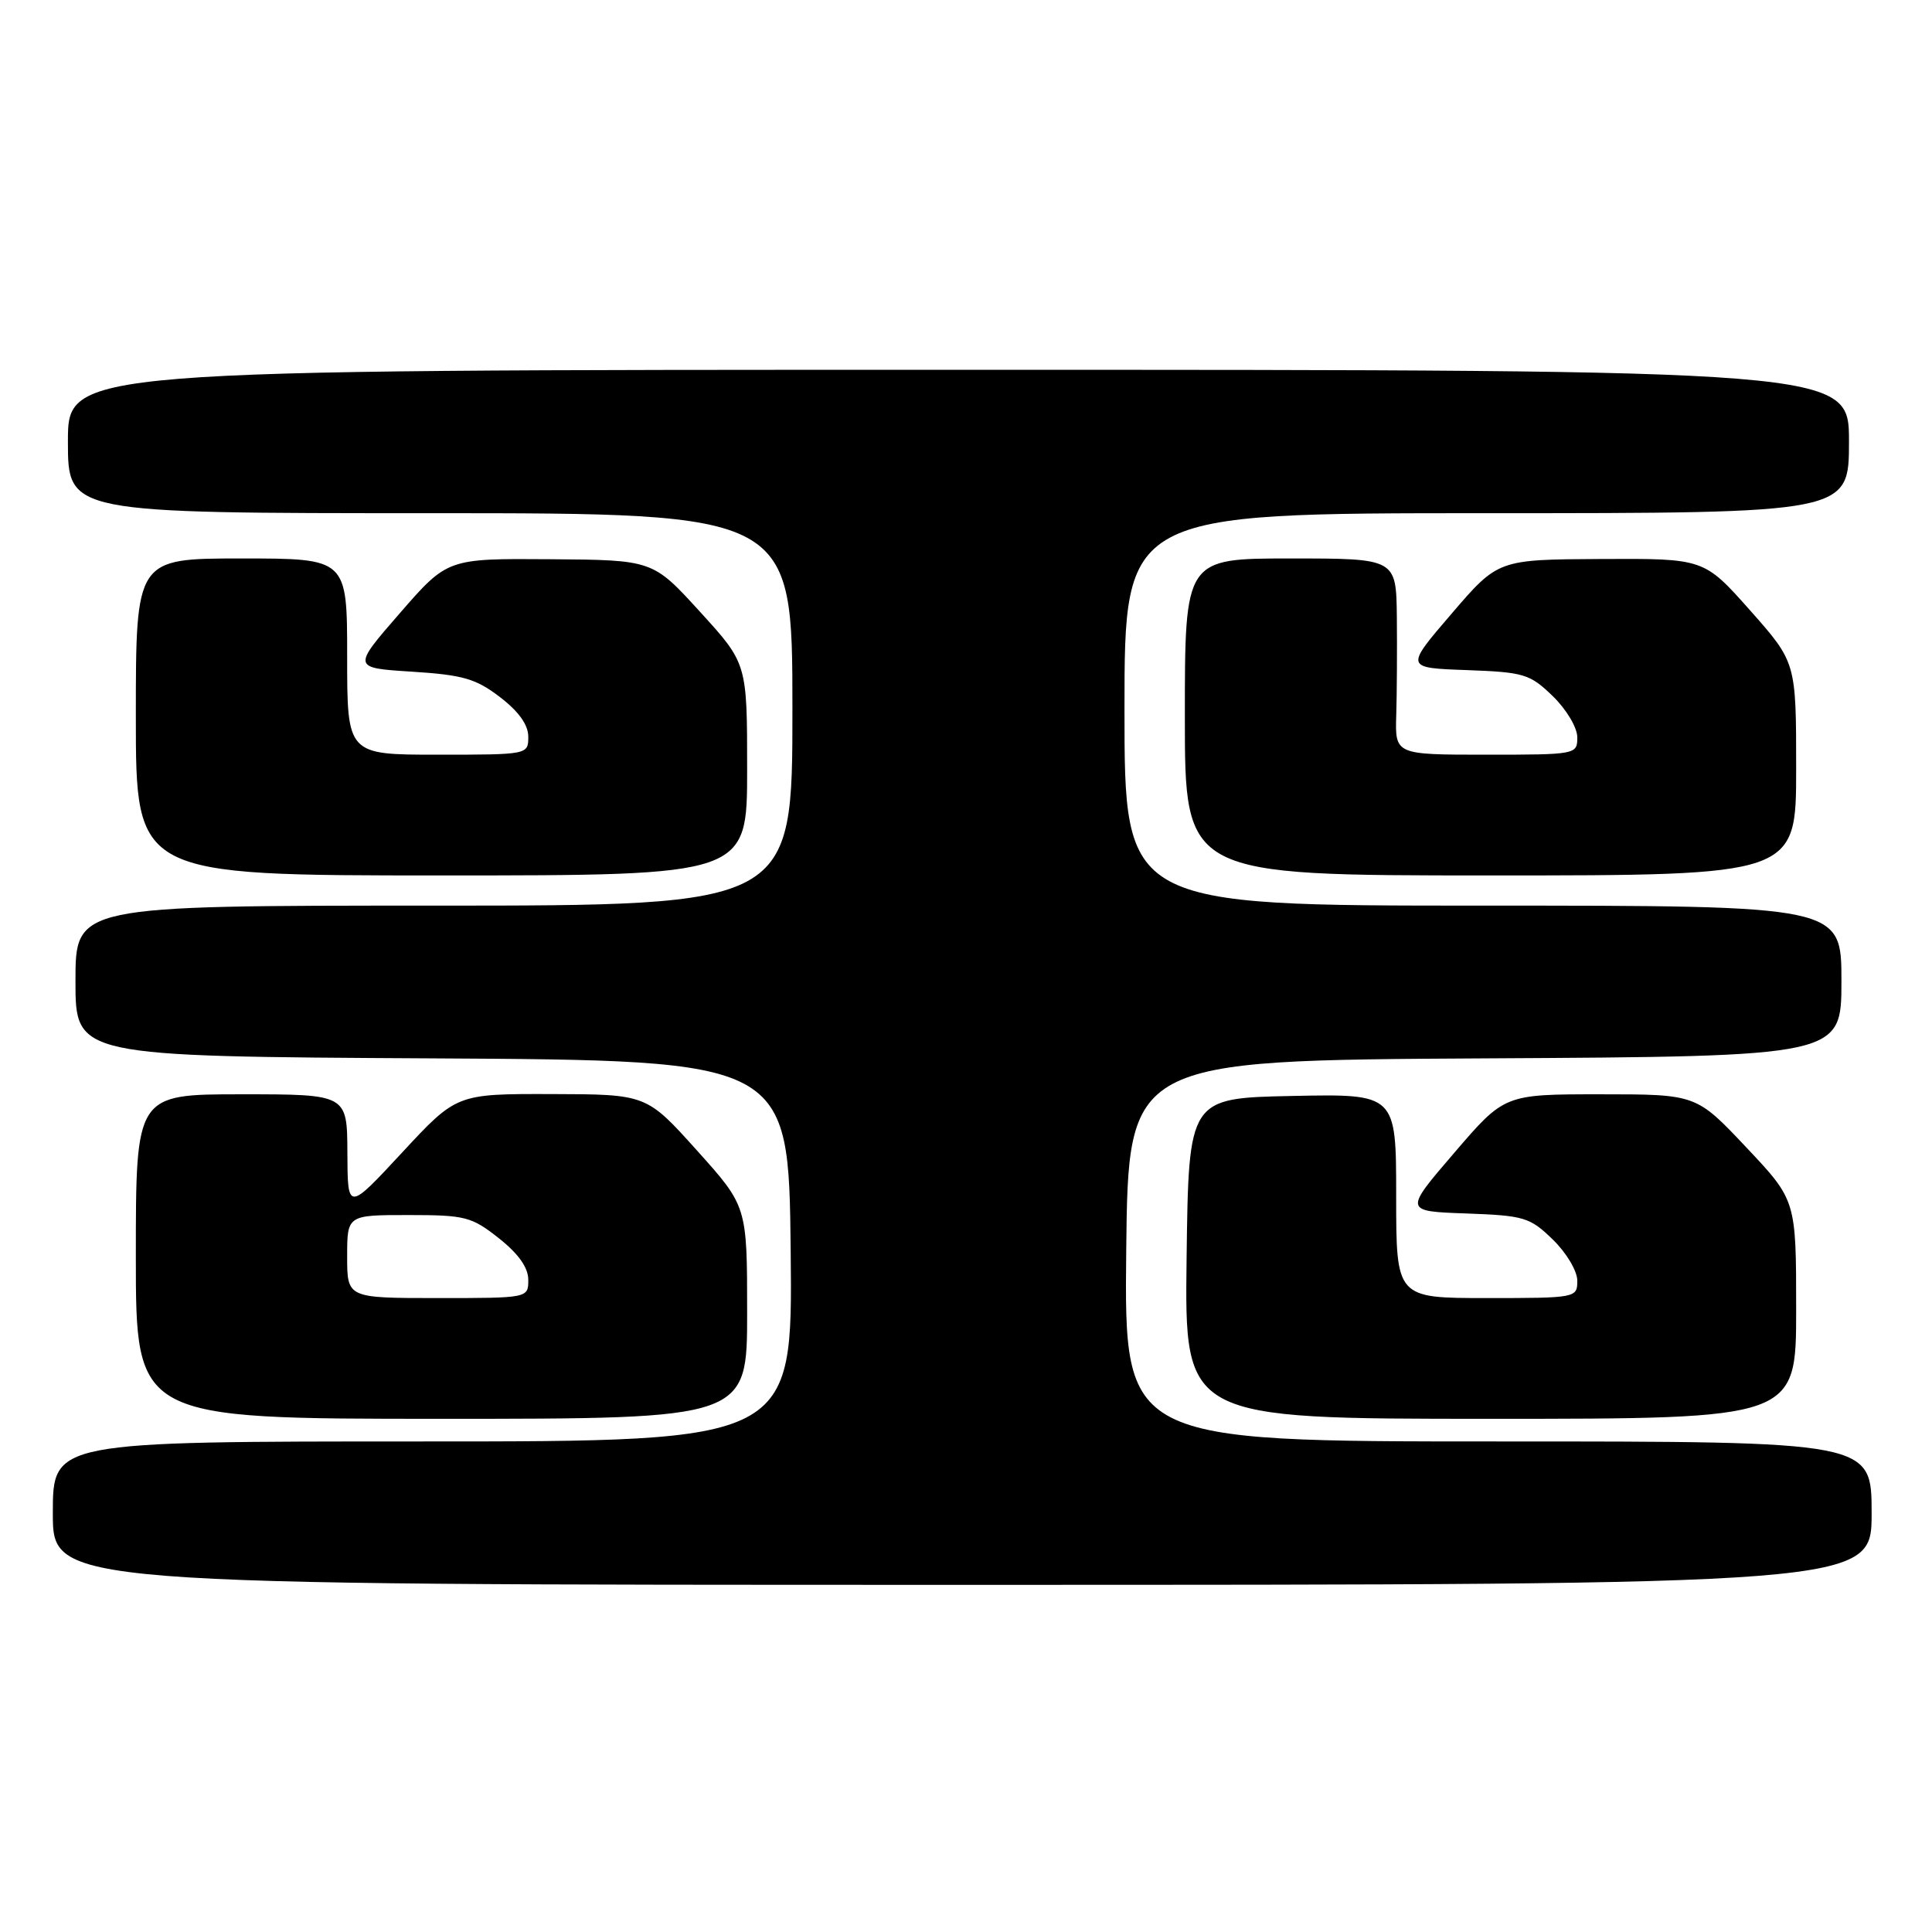 <?xml version="1.0" encoding="UTF-8" standalone="no"?>
<!DOCTYPE svg PUBLIC "-//W3C//DTD SVG 1.1//EN" "http://www.w3.org/Graphics/SVG/1.1/DTD/svg11.dtd" >
<svg xmlns="http://www.w3.org/2000/svg" xmlns:xlink="http://www.w3.org/1999/xlink" version="1.1" viewBox="0 0 256 256">
 <g >
 <path fill="currentColor"
d=" M 248.00 200.50 C 248.00 191.00 248.00 191.00 198.48 191.00 C 148.97 191.00 148.97 191.00 149.23 165.75 C 149.50 140.50 149.50 140.50 196.75 140.24 C 244.00 139.98 244.00 139.98 244.00 129.99 C 244.00 120.00 244.00 120.00 196.50 120.00 C 149.00 120.00 149.00 120.00 149.00 94.00 C 149.00 68.00 149.00 68.00 197.00 68.00 C 245.00 68.00 245.00 68.00 245.00 58.50 C 245.00 49.00 245.00 49.00 127.00 49.00 C 9.00 49.00 9.00 49.00 9.00 58.50 C 9.00 68.00 9.00 68.00 57.00 68.00 C 105.00 68.00 105.00 68.00 105.00 94.00 C 105.00 120.00 105.00 120.00 57.50 120.00 C 10.00 120.00 10.00 120.00 10.00 129.99 C 10.00 139.98 10.00 139.98 57.25 140.24 C 104.50 140.50 104.50 140.50 104.77 165.75 C 105.03 191.00 105.03 191.00 56.02 191.00 C 7.00 191.00 7.00 191.00 7.00 200.50 C 7.00 210.00 7.00 210.00 127.50 210.00 C 248.00 210.00 248.00 210.00 248.00 200.50 Z  M 99.00 173.92 C 99.00 159.84 99.00 159.84 92.33 152.42 C 85.66 145.00 85.66 145.00 73.08 144.97 C 60.50 144.94 60.50 144.94 53.28 152.72 C 46.06 160.50 46.06 160.50 46.03 152.75 C 46.00 145.00 46.00 145.00 32.00 145.00 C 18.00 145.00 18.00 145.00 18.00 166.50 C 18.00 188.00 18.00 188.00 58.50 188.00 C 99.00 188.00 99.00 188.00 99.00 173.92 Z  M 238.00 173.52 C 238.00 159.04 238.00 159.04 231.38 152.02 C 224.76 145.00 224.76 145.00 212.06 145.00 C 199.35 145.00 199.35 145.00 192.70 152.75 C 186.04 160.50 186.04 160.50 194.27 160.79 C 201.96 161.07 202.71 161.29 205.75 164.24 C 207.56 166.00 209.00 168.41 209.00 169.70 C 209.00 171.97 208.86 172.00 197.00 172.00 C 185.00 172.00 185.00 172.00 185.00 158.47 C 185.00 144.94 185.00 144.94 171.25 145.22 C 157.50 145.50 157.50 145.50 157.23 166.75 C 156.96 188.00 156.96 188.00 197.48 188.00 C 238.00 188.00 238.00 188.00 238.00 173.52 Z  M 99.00 101.96 C 99.00 87.91 99.00 87.91 92.75 81.06 C 86.50 74.20 86.50 74.20 72.90 74.10 C 59.29 74.00 59.29 74.00 52.98 81.25 C 46.67 88.50 46.67 88.50 54.59 89.00 C 61.33 89.43 63.05 89.92 66.25 92.37 C 68.73 94.27 70.00 96.04 70.00 97.62 C 70.00 99.99 69.97 100.00 58.00 100.00 C 46.00 100.00 46.00 100.00 46.00 87.00 C 46.00 74.00 46.00 74.00 32.00 74.00 C 18.00 74.00 18.00 74.00 18.00 95.00 C 18.00 116.00 18.00 116.00 58.50 116.00 C 99.00 116.00 99.00 116.00 99.00 101.96 Z  M 238.00 101.88 C 238.00 87.77 238.00 87.77 231.90 80.88 C 225.79 74.00 225.79 74.00 212.15 74.07 C 198.50 74.14 198.50 74.14 192.34 81.32 C 186.17 88.50 186.17 88.50 194.33 88.79 C 201.95 89.07 202.71 89.30 205.75 92.24 C 207.56 94.00 209.00 96.41 209.00 97.70 C 209.00 99.97 208.86 100.00 196.93 100.00 C 184.85 100.00 184.85 100.00 185.01 94.75 C 185.10 91.86 185.13 86.01 185.09 81.75 C 185.00 74.00 185.00 74.00 171.00 74.00 C 157.00 74.00 157.00 74.00 157.00 95.00 C 157.00 116.00 157.00 116.00 197.50 116.00 C 238.00 116.00 238.00 116.00 238.00 101.88 Z  M 46.00 166.50 C 46.00 161.00 46.00 161.00 54.11 161.00 C 61.65 161.00 62.48 161.21 66.11 164.08 C 68.71 166.14 70.00 167.97 70.00 169.58 C 70.00 172.00 70.00 172.00 58.00 172.00 C 46.00 172.00 46.00 172.00 46.00 166.50 Z "/>
</g>
</svg>